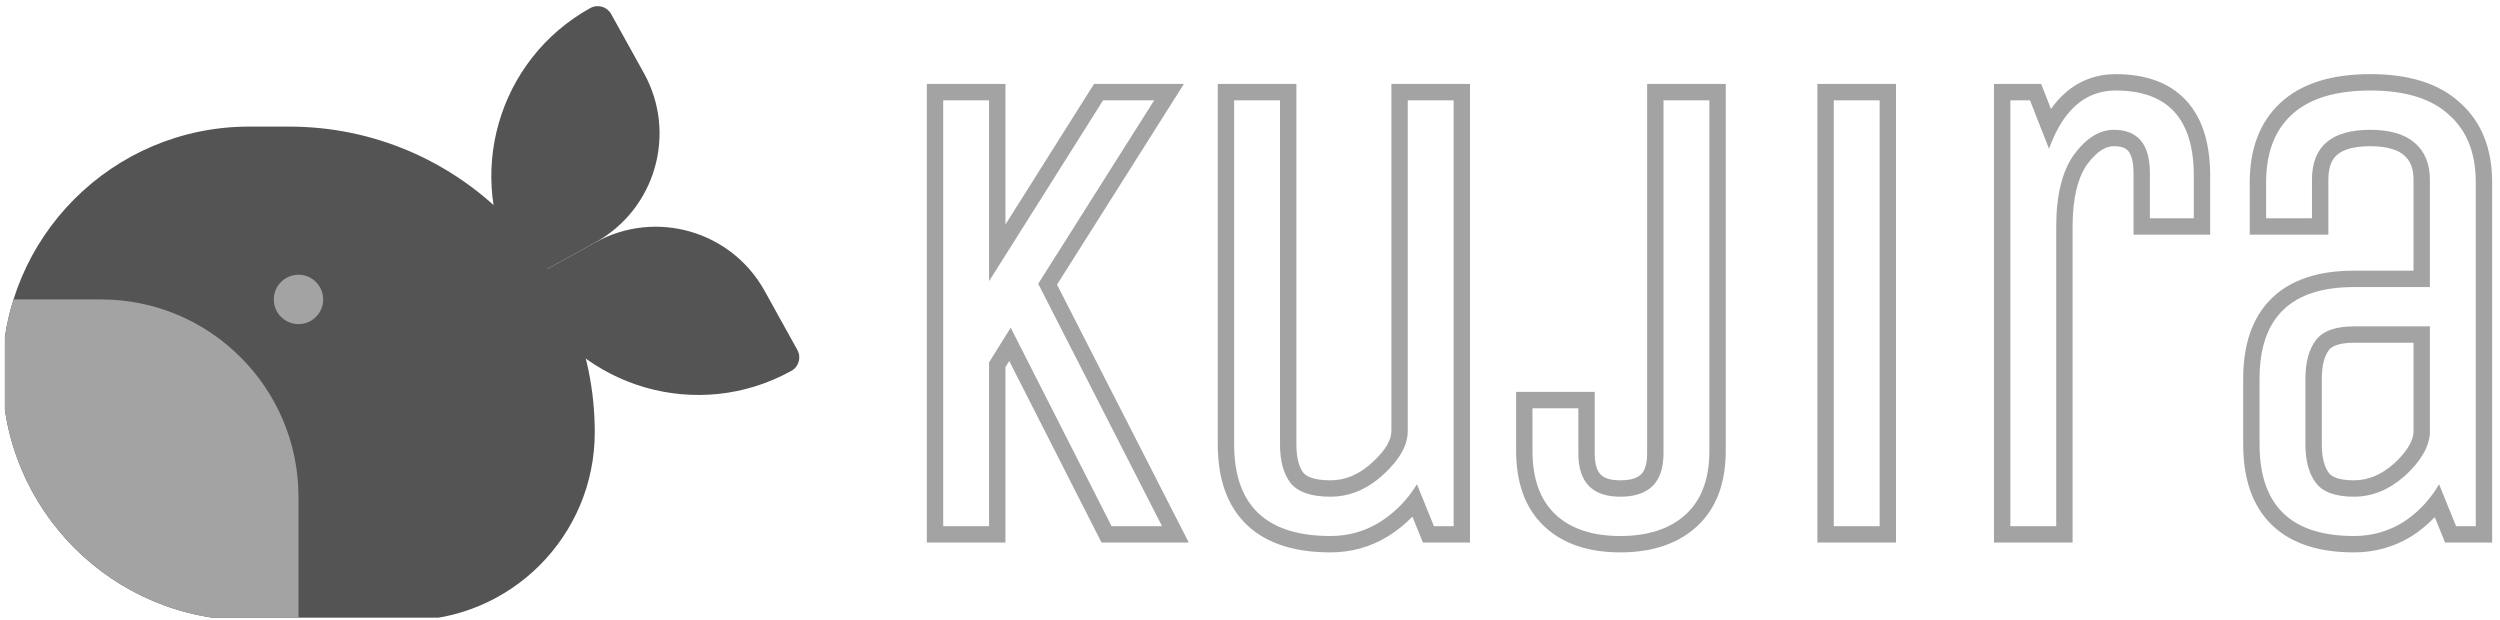 <svg width="407" height="101" viewBox="0 0 407 101" fill="none" xmlns="http://www.w3.org/2000/svg">
<g clip-path="url(#clip0_1413_4124)">
<path d="M0.36 60.805C0.36 38.606 18.356 20.61 40.555 20.61H47.063C74.547 20.61 96.828 42.891 96.828 70.375C96.828 87.289 83.117 101 66.203 101H40.555C18.356 101 0.36 83.005 0.36 60.805Z" fill="#545454"/>
<path fill-rule="evenodd" clip-rule="evenodd" d="M2.2 48.747C1.004 52.553 0.36 56.604 0.36 60.805C0.36 83.005 18.356 101 40.555 101H48.594V80.902C48.594 63.143 34.197 48.747 16.438 48.747H2.2Z" fill="#A3A3A3"/>
<path d="M48.594 52.766C50.814 52.766 52.613 50.967 52.613 48.747C52.613 46.527 50.814 44.727 48.594 44.727C46.374 44.727 44.575 46.527 44.575 48.747C44.575 50.967 46.374 52.766 48.594 52.766Z" fill="#A3A3A3"/>
<path d="M96.098 1.314C80.997 9.685 75.541 28.712 83.912 43.814L85.124 46.001L96.937 39.453C106.722 34.029 110.258 21.699 104.834 11.914L99.499 2.289C98.829 1.081 97.307 0.644 96.098 1.314Z" fill="#545454"/>
<path d="M128.836 60.375C113.735 68.746 94.708 63.29 86.338 48.189L85.124 46.001L96.937 39.454C106.722 34.029 119.052 37.565 124.477 47.35L129.812 56.975C130.481 58.183 130.045 59.706 128.836 60.375Z" fill="#545454"/>
<path fill-rule="evenodd" clip-rule="evenodd" d="M161.02 88.329H163.687V85.662V59.761L164.305 58.768L178.588 86.871L179.329 88.329H180.965H189.178H193.534L191.553 84.449L172.085 46.34L190.151 17.76L192.738 13.669H187.899H179.579H178.108L177.323 14.913L163.687 36.543V16.335V13.669H161.02H153.555H150.888V16.335V85.662V88.329H153.555H161.02ZM161.02 58.998L162.893 55.99L164.54 53.345L165.951 56.123L180.965 85.662H186.183H189.178L187.816 82.996L169.02 46.199L186.212 19.002L187.899 16.335H184.743H179.579L163.687 41.543L161.02 45.773V40.773V19.002V16.335H158.354H156.22H153.555V19.002V82.996V85.662H156.22H158.354H161.02V82.996V58.998ZM200.918 13.669H198.251V16.335V72.33C198.251 77.753 199.681 82.301 202.999 85.46C206.292 88.596 210.992 89.928 216.596 89.928C219.994 89.928 223.147 89.051 225.998 87.291L226.015 87.28C227.462 86.371 228.77 85.314 229.941 84.113L230.978 86.666L231.654 88.329H233.449H236.649H239.314V85.662V16.335V13.669H236.649H229.182H226.516V16.335V70.197C226.516 71.391 225.821 73.077 223.432 75.273C221.219 77.307 218.962 78.196 216.596 78.196C213.819 78.196 212.655 77.529 212.186 76.972C211.541 76.105 211.051 74.665 211.051 72.33V16.335V13.669H208.385H200.918ZM230.676 78.836C230.119 79.747 229.504 80.594 228.831 81.379C227.611 82.8 226.199 84.015 224.596 85.022C222.179 86.516 219.512 87.262 216.596 87.262C206.145 87.262 200.918 82.285 200.918 72.33V19.002V16.335H203.585H205.718H208.385V19.002V72.33C208.385 75.032 208.953 77.13 210.091 78.623C211.299 80.116 213.468 80.863 216.596 80.863C219.725 80.863 222.606 79.654 225.236 77.236C227.867 74.819 229.182 72.473 229.182 70.197V19.002V16.335H231.849H233.982H236.649V19.002V82.996V85.662H233.982H233.449L231.885 81.816L230.676 78.836ZM270.82 13.669H268.154V16.335V73.823C268.154 75.759 267.672 76.721 267.175 77.217C266.678 77.714 265.717 78.196 263.78 78.196C261.938 78.196 261.04 77.726 260.575 77.246C260.096 76.752 259.621 75.779 259.621 73.823V66.464V63.798H256.955H249.489H246.823V66.464V73.397C246.823 78.429 248.21 82.681 251.393 85.682C254.522 88.633 258.781 89.928 263.78 89.928C268.787 89.928 273.06 88.631 276.248 85.708C279.517 82.712 280.952 78.45 280.952 73.397V16.335V13.669H278.286H270.82ZM306.005 88.329H308.67V85.662V16.335V13.669H306.005H298.538H295.872V16.335V85.662V88.329H298.538H306.005ZM334.752 88.329H337.419V85.662V36.92C337.419 32.087 338.332 28.817 339.792 26.75C341.504 24.435 342.965 23.801 344.138 23.801C345.541 23.801 346.153 24.199 346.489 24.602C346.902 25.097 347.338 26.133 347.338 28.174V35.534V38.2H350.003H357.149H359.816V35.534V28.601C359.816 23.624 358.682 19.393 355.944 16.401C353.164 13.365 349.162 12.069 344.457 12.069C341.349 12.069 338.568 13.078 336.252 15.1C335.384 15.857 334.601 16.738 333.897 17.73L332.968 15.363L332.305 13.669H330.485H327.287H324.62V16.335V85.662V88.329H327.287H334.752ZM344.138 21.135C341.792 21.135 339.622 22.486 337.631 25.188C335.712 27.89 334.752 31.801 334.752 36.92V82.996V85.662H332.085H329.952H327.287V82.996V19.002V16.335H329.952H330.485L332.181 20.662L333.579 24.228C334.033 22.963 334.542 21.825 335.105 20.814C337.356 16.762 340.475 14.736 344.457 14.736C352.919 14.736 357.149 19.357 357.149 28.601V32.867V35.534H354.483H352.67H350.003V32.867V28.174C350.003 23.481 348.049 21.135 344.138 21.135ZM403.054 88.329H405.721V85.662V29.668C405.721 24.339 404.069 19.878 400.467 16.701C396.942 13.457 391.918 12.069 385.882 12.069C379.833 12.069 374.798 13.464 371.273 16.724C367.817 19.915 366.258 24.369 366.258 29.668V35.534V38.2H368.923H376.39H379.057V35.534V29.241C379.057 27.07 379.672 25.891 380.494 25.189C381.398 24.418 383.035 23.801 385.882 23.801C388.737 23.801 390.421 24.442 391.386 25.28C392.332 26.103 392.922 27.299 392.922 29.241V44.066H383.215C377.703 44.066 373.077 45.405 369.838 48.554C366.586 51.716 365.191 56.257 365.191 61.664V72.33C365.191 77.738 366.586 82.279 369.838 85.441C373.077 88.59 377.703 89.928 383.215 89.928C386.613 89.928 389.766 89.051 392.616 87.291L392.64 87.276L392.664 87.261C394.031 86.376 395.271 85.351 396.379 84.191L397.383 86.666L398.059 88.329H399.854H403.054ZM385.882 14.736C391.57 14.736 395.837 16.051 398.681 18.682C401.597 21.242 403.054 24.903 403.054 29.668V82.996V85.662H400.387H399.854L398.306 81.852L397.081 78.836C396.536 79.771 395.929 80.639 395.26 81.441C394.099 82.835 392.749 84.029 391.214 85.022C388.798 86.516 386.131 87.262 383.215 87.262C372.977 87.262 367.856 82.285 367.856 72.33V61.664C367.856 51.71 372.977 46.733 383.215 46.733H392.922H395.587V44.066V29.241C395.587 26.681 394.77 24.69 393.135 23.268C391.5 21.846 389.082 21.135 385.882 21.135C379.554 21.135 376.39 23.837 376.39 29.241V32.867V35.534H373.723H371.59H368.923V32.867V29.668C368.923 24.903 370.31 21.242 373.083 18.682C375.928 16.051 380.193 14.736 385.882 14.736ZM383.215 55.798H392.922V70.423C392.816 71.712 392.006 73.397 389.748 75.47C387.606 77.37 385.449 78.196 383.215 78.196C380.566 78.196 379.544 77.524 379.15 77.007C378.492 76.143 377.99 74.697 377.99 72.33V61.664C377.99 59.298 378.492 57.852 379.15 56.988C379.544 56.47 380.566 55.798 383.215 55.798ZM383.215 53.132H392.922H395.587V55.798V70.517C395.446 72.792 394.095 75.103 391.535 77.45C388.975 79.725 386.201 80.863 383.215 80.863C380.23 80.863 378.168 80.116 377.03 78.623C375.892 77.13 375.323 75.032 375.323 72.33V61.664C375.323 58.963 375.892 56.865 377.03 55.372C378.168 53.879 380.23 53.132 383.215 53.132ZM270.82 16.335H273.487H275.62H278.286V19.002V73.397C278.286 77.948 277.006 81.396 274.446 83.743C271.887 86.089 268.331 87.262 263.78 87.262C259.23 87.262 255.71 86.089 253.221 83.743C250.734 81.396 249.489 77.948 249.489 73.397V69.13V66.464H252.155H254.288H256.955V69.13V73.823C256.955 78.516 259.23 80.863 263.78 80.863C268.474 80.863 270.82 78.516 270.82 73.823V19.002V16.335ZM306.005 85.662H303.338H301.205H298.538V82.996V19.002V16.335H301.205H303.338H306.005V19.002V82.996V85.662Z" fill="#A3A3A3"/>
</g>
<defs>
<clipPath id="clip0_1413_4124">
<rect width="405.36" height="100" fill="white" transform="translate(0.8 0.553)"/>
</clipPath>
</defs>
</svg>
